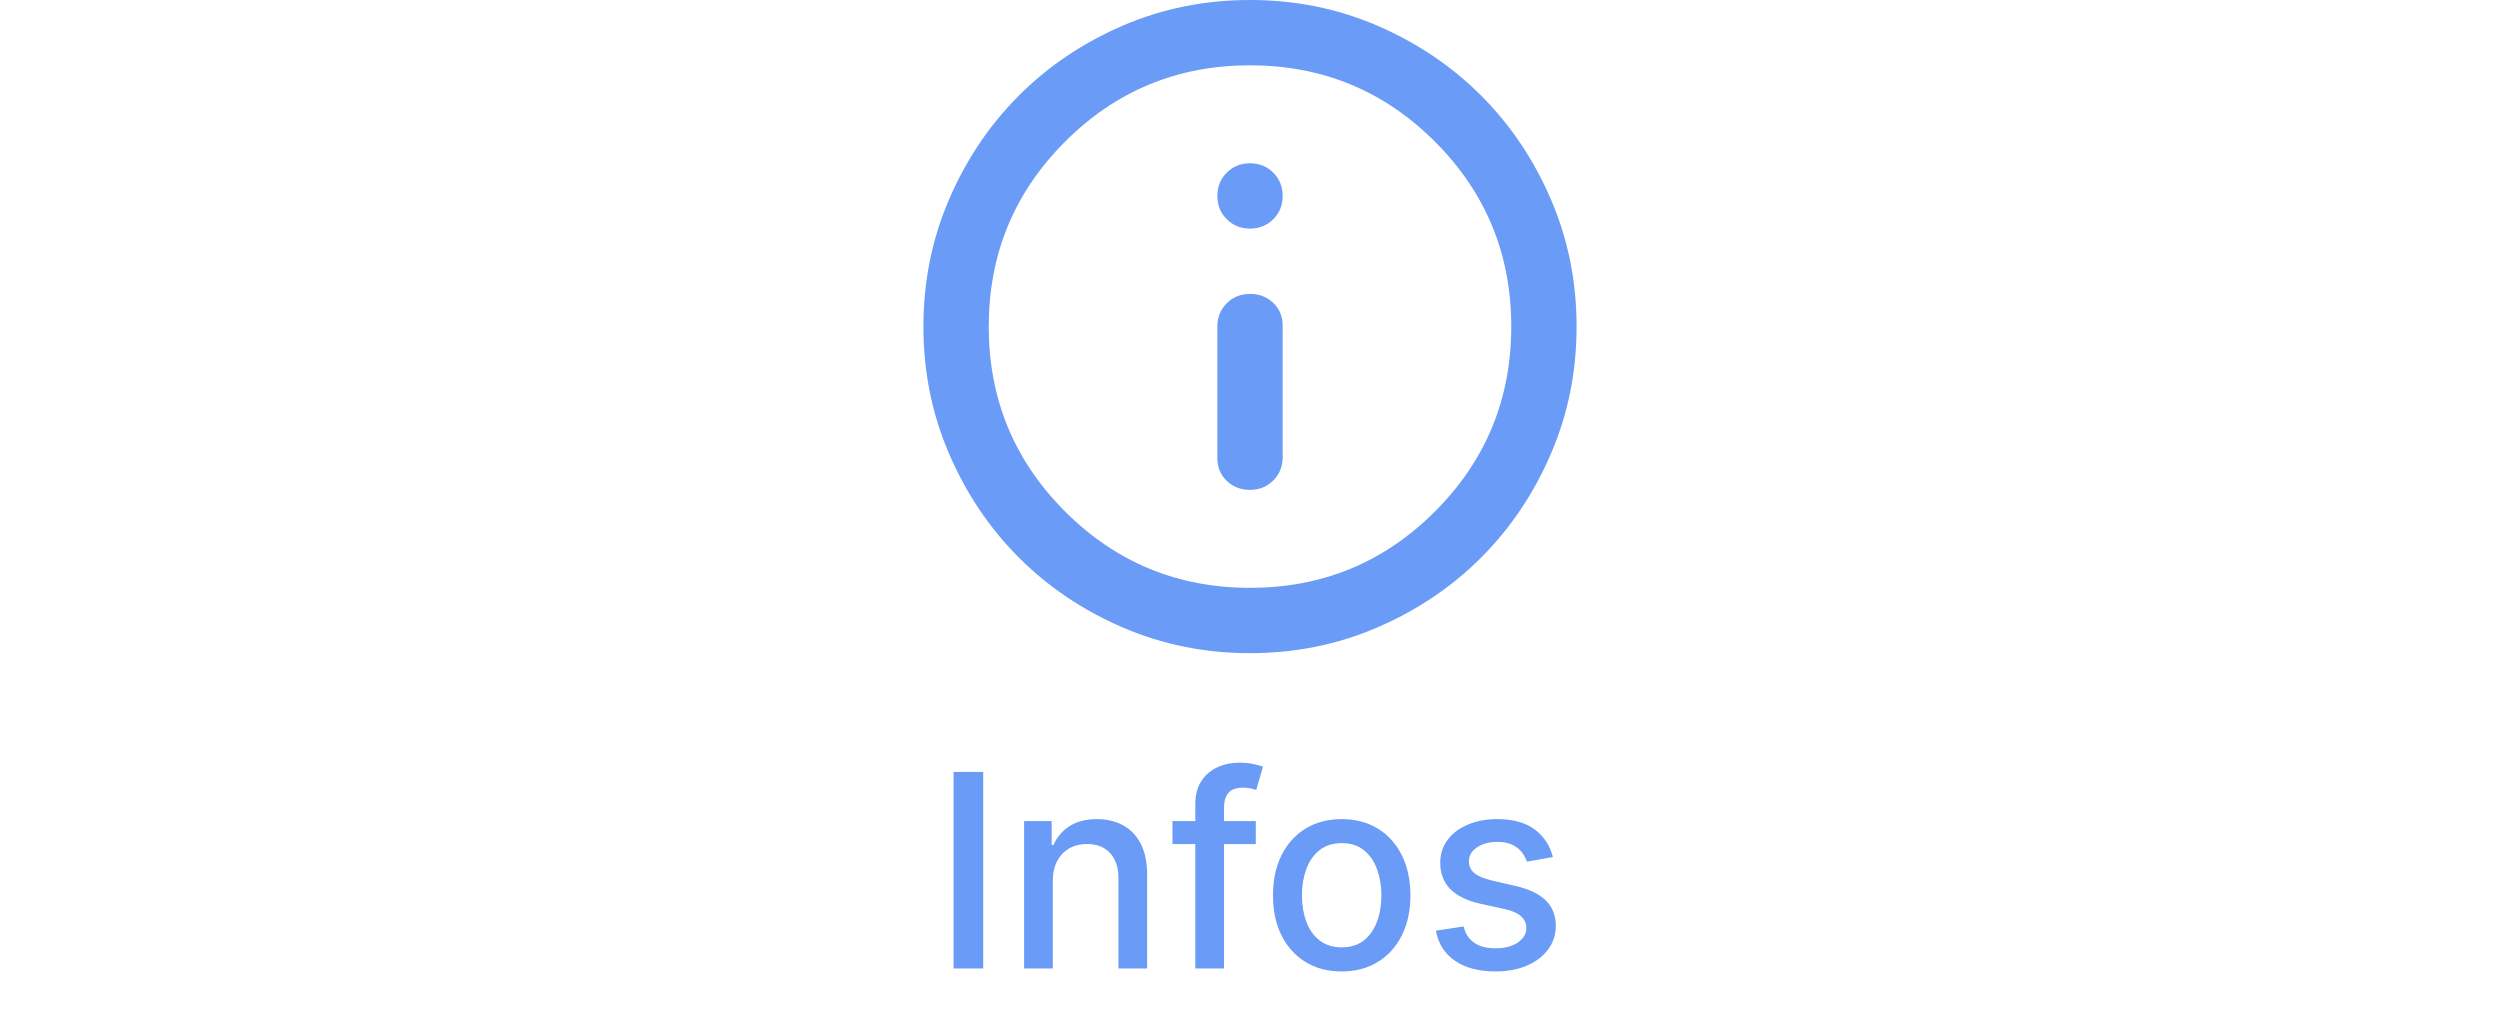 <svg width="111" height="46" viewBox="0 0 111 46" fill="none" xmlns="http://www.w3.org/2000/svg">
<path d="M55.5 21.75C55.911 21.75 56.255 21.611 56.534 21.332C56.811 21.055 56.95 20.711 56.95 20.3V14.464C56.95 14.053 56.811 13.715 56.534 13.449C56.255 13.183 55.911 13.05 55.5 13.05C55.089 13.05 54.745 13.189 54.468 13.466C54.189 13.745 54.05 14.089 54.05 14.5V20.336C54.05 20.747 54.189 21.085 54.468 21.351C54.745 21.617 55.089 21.75 55.5 21.75ZM55.5 10.15C55.911 10.15 56.255 10.011 56.534 9.732C56.811 9.455 56.95 9.111 56.95 8.7C56.95 8.289 56.811 7.945 56.534 7.666C56.255 7.389 55.911 7.25 55.5 7.25C55.089 7.25 54.745 7.389 54.468 7.666C54.189 7.945 54.05 8.289 54.05 8.7C54.05 9.111 54.189 9.455 54.468 9.732C54.745 10.011 55.089 10.15 55.5 10.15ZM55.5 29C53.494 29 51.609 28.619 49.845 27.857C48.081 27.097 46.546 26.064 45.241 24.759C43.936 23.454 42.903 21.919 42.143 20.155C41.381 18.391 41 16.506 41 14.5C41 12.494 41.381 10.609 42.143 8.845C42.903 7.081 43.936 5.546 45.241 4.241C46.546 2.936 48.081 1.903 49.845 1.141C51.609 0.38 53.494 0 55.5 0C57.506 0 59.391 0.38 61.155 1.141C62.919 1.903 64.454 2.936 65.759 4.241C67.064 5.546 68.097 7.081 68.857 8.845C69.619 10.609 70 12.494 70 14.5C70 16.506 69.619 18.391 68.857 20.155C68.097 21.919 67.064 23.454 65.759 24.759C64.454 26.064 62.919 27.097 61.155 27.857C59.391 28.619 57.506 29 55.5 29ZM55.5 26.1C58.714 26.1 61.451 24.971 63.711 22.711C65.971 20.451 67.1 17.714 67.1 14.5C67.1 11.286 65.971 8.549 63.711 6.289C61.451 4.03 58.714 2.9 55.5 2.9C52.286 2.9 49.549 4.03 47.29 6.289C45.03 8.549 43.9 11.286 43.9 14.5C43.9 17.714 45.03 20.451 47.29 22.711C49.549 24.971 52.286 26.1 55.5 26.1Z" fill="#699BF7"/>
<path d="M43.654 34.273V43H42.338V34.273H43.654ZM46.744 39.114V43H45.47V36.455H46.693V37.52H46.774C46.924 37.173 47.16 36.895 47.481 36.685C47.805 36.474 48.213 36.369 48.704 36.369C49.15 36.369 49.541 36.463 49.876 36.651C50.211 36.835 50.471 37.111 50.656 37.477C50.841 37.844 50.933 38.297 50.933 38.837V43H49.659V38.99C49.659 38.516 49.535 38.145 49.288 37.878C49.041 37.608 48.701 37.473 48.27 37.473C47.974 37.473 47.711 37.537 47.481 37.665C47.254 37.793 47.074 37.98 46.94 38.227C46.809 38.472 46.744 38.767 46.744 39.114ZM55.757 36.455V37.477H52.058V36.455H55.757ZM53.072 43V35.696C53.072 35.287 53.162 34.947 53.341 34.678C53.52 34.405 53.757 34.202 54.052 34.068C54.348 33.932 54.669 33.864 55.015 33.864C55.271 33.864 55.49 33.885 55.672 33.928C55.853 33.967 55.988 34.004 56.076 34.038L55.778 35.07C55.718 35.053 55.642 35.033 55.548 35.01C55.454 34.984 55.341 34.972 55.207 34.972C54.897 34.972 54.676 35.048 54.542 35.202C54.412 35.355 54.346 35.577 54.346 35.867V43H53.072ZM59.571 43.132C58.957 43.132 58.422 42.992 57.964 42.71C57.507 42.429 57.152 42.035 56.899 41.53C56.646 41.024 56.52 40.433 56.52 39.757C56.52 39.078 56.646 38.484 56.899 37.976C57.152 37.467 57.507 37.072 57.964 36.791C58.422 36.51 58.957 36.369 59.571 36.369C60.184 36.369 60.72 36.51 61.177 36.791C61.635 37.072 61.99 37.467 62.242 37.976C62.495 38.484 62.622 39.078 62.622 39.757C62.622 40.433 62.495 41.024 62.242 41.53C61.99 42.035 61.635 42.429 61.177 42.71C60.72 42.992 60.184 43.132 59.571 43.132ZM59.575 42.062C59.973 42.062 60.302 41.957 60.564 41.747C60.825 41.537 61.018 41.257 61.143 40.908C61.271 40.558 61.335 40.173 61.335 39.753C61.335 39.335 61.271 38.952 61.143 38.602C61.018 38.25 60.825 37.967 60.564 37.754C60.302 37.541 59.973 37.435 59.575 37.435C59.174 37.435 58.842 37.541 58.578 37.754C58.316 37.967 58.122 38.25 57.994 38.602C57.869 38.952 57.806 39.335 57.806 39.753C57.806 40.173 57.869 40.558 57.994 40.908C58.122 41.257 58.316 41.537 58.578 41.747C58.842 41.957 59.174 42.062 59.575 42.062ZM68.949 38.053L67.794 38.257C67.746 38.109 67.669 37.969 67.564 37.835C67.462 37.702 67.322 37.592 67.146 37.507C66.97 37.422 66.75 37.379 66.486 37.379C66.125 37.379 65.824 37.46 65.582 37.622C65.341 37.781 65.22 37.987 65.22 38.24C65.22 38.459 65.301 38.635 65.463 38.769C65.625 38.902 65.886 39.011 66.247 39.097L67.287 39.335C67.889 39.474 68.338 39.689 68.633 39.979C68.929 40.269 69.077 40.645 69.077 41.108C69.077 41.5 68.963 41.849 68.736 42.156C68.511 42.46 68.197 42.699 67.794 42.872C67.394 43.045 66.929 43.132 66.401 43.132C65.668 43.132 65.07 42.976 64.606 42.663C64.144 42.348 63.859 41.901 63.754 41.321L64.986 41.133C65.062 41.455 65.22 41.697 65.459 41.862C65.697 42.024 66.008 42.105 66.392 42.105C66.81 42.105 67.144 42.019 67.394 41.845C67.644 41.669 67.769 41.455 67.769 41.202C67.769 40.997 67.692 40.825 67.538 40.686C67.388 40.547 67.156 40.442 66.844 40.371L65.736 40.128C65.125 39.989 64.673 39.767 64.381 39.463C64.091 39.159 63.946 38.774 63.946 38.308C63.946 37.922 64.054 37.584 64.27 37.294C64.486 37.004 64.784 36.778 65.165 36.617C65.546 36.452 65.981 36.369 66.473 36.369C67.18 36.369 67.737 36.523 68.144 36.83C68.55 37.133 68.818 37.541 68.949 38.053Z" fill="#699BF7"/>
</svg>
